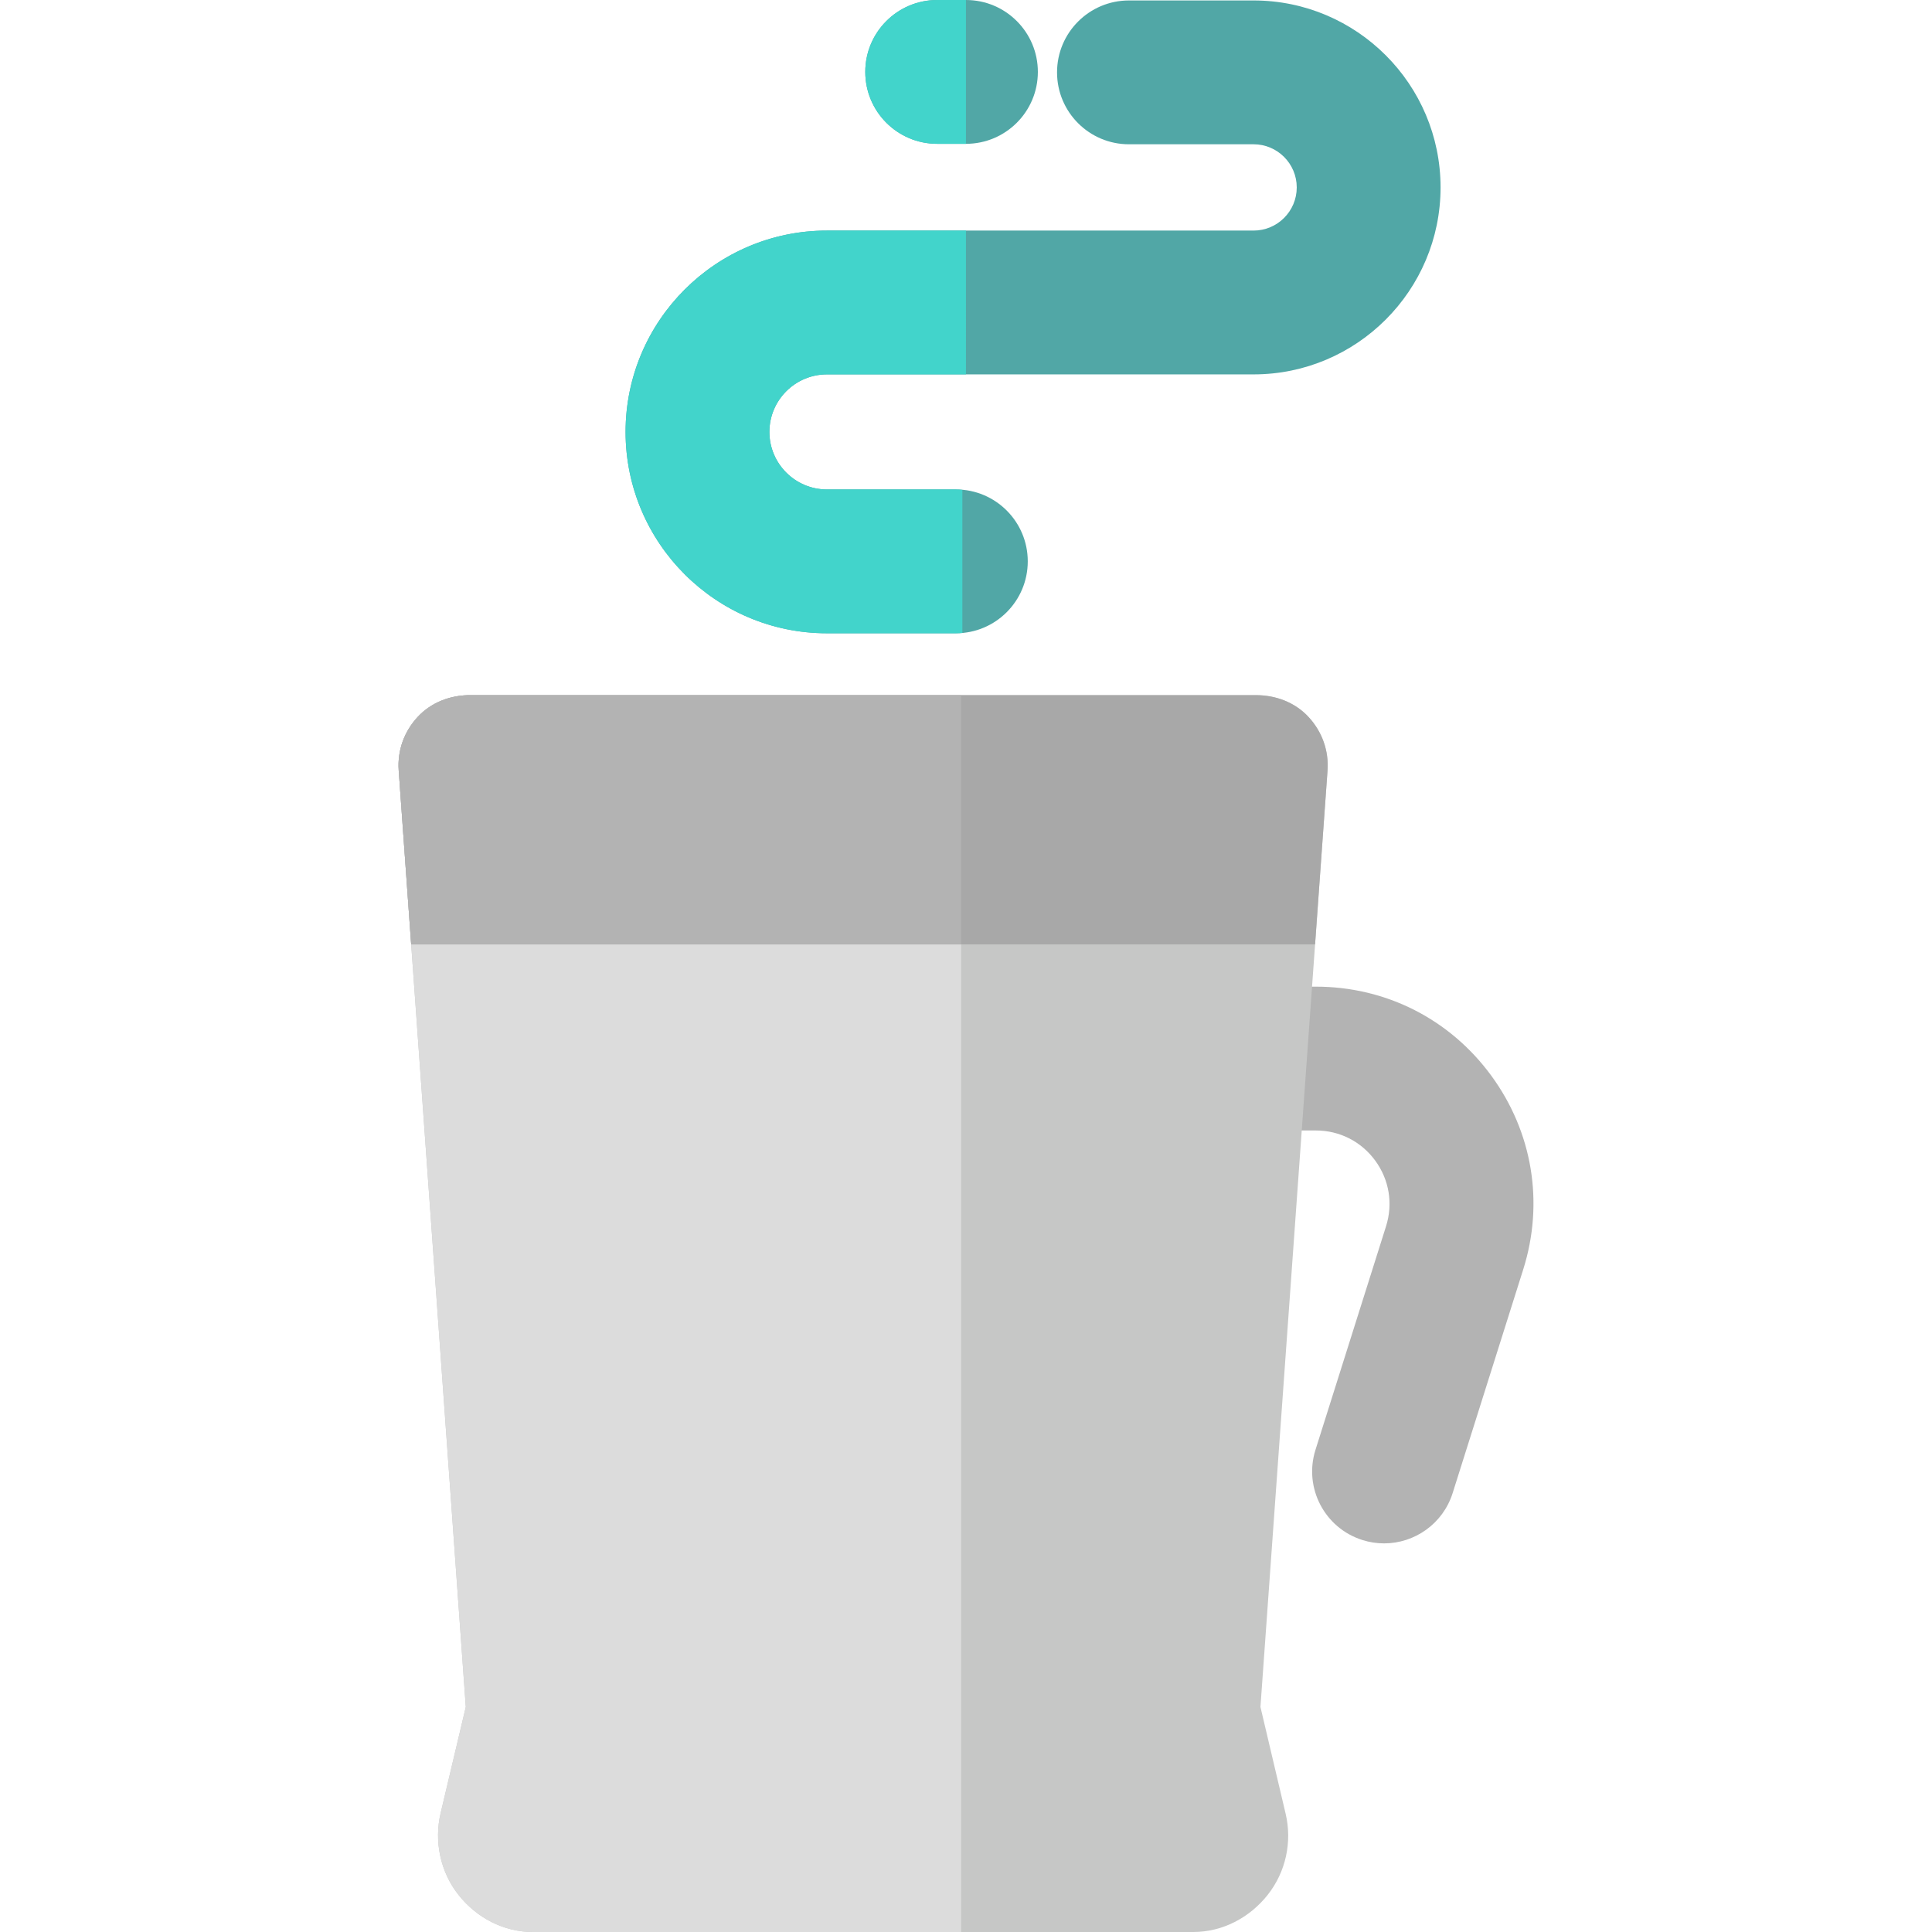 <?xml version="1.0" encoding="iso-8859-1"?>
<!-- Generator: Adobe Illustrator 19.0.0, SVG Export Plug-In . SVG Version: 6.00 Build 0)  -->
<svg xmlns="http://www.w3.org/2000/svg" xmlns:xlink="http://www.w3.org/1999/xlink" version="1.1" id="Layer_1" x="0px" y="0px" viewBox="0 0 403 403" style="enable-background:new 0 0 403 403;" xml:space="preserve" width="512" height="512">
<g>
	<path style="fill:#B3B3B3;" d="M288.709,321.938c-1.496,0-3.016-0.225-4.519-0.7c-7.9-2.493-12.283-10.919-9.79-18.819   l14.716-46.625c1.489-4.719,0.666-9.715-2.26-13.707c-2.925-3.991-7.441-6.28-12.39-6.28h-12.739c-8.284,0-15-6.716-15-15   s6.716-15,15-15h12.739c14.612,0,27.948,6.759,36.586,18.545c8.639,11.785,11.071,26.537,6.672,40.471l-14.716,46.625   C300.99,317.847,295.079,321.938,288.709,321.938z"/>
	<path style="fill:#C6C7C6;" d="M272.929,149.529c-2.838-3.048-6.814-4.529-10.979-4.529H98.13c-4.165,0-8.141,1.481-10.979,4.529   c-2.837,3.048-4.28,7.013-3.983,11.167L97.16,356.053l-5.25,22.162c-1.399,5.917-0.039,12.279,3.733,17.047   c3.772,4.769,9.422,7.738,15.502,7.738h137.789c6.08,0,11.73-2.985,15.502-7.753c3.772-4.768,5.132-11.021,3.733-16.937   l-5.25-22.256l13.992-195.326C277.21,156.574,275.767,152.577,272.929,149.529z"/>
	<path style="fill:#DCDCDC;" d="M200.49,145H98.13c-4.165,0-8.141,1.481-10.979,4.529c-2.837,3.048-4.28,7.013-3.983,11.167   L97.16,356.053l-5.25,22.162c-1.399,5.917-0.039,12.279,3.733,17.047c3.772,4.769,9.422,7.738,15.502,7.738h89.344V145z"/>
	<path style="fill:#51A7A6;" d="M201.49,30h-6c-8.284,0-15-6.716-15-15s6.716-15,15-15h6c8.284,0,15,6.716,15,15   S209.774,30,201.49,30z"/>
	<path style="fill:#42D4CB;" d="M201.49,30h-6c-8.284,0-15-6.716-15-15s6.716-15,15-15h6V30z"/>
	<g>
		<g>
			<g>
				<path style="fill:#51A7A6;" d="M199.383,132.096H172.49c-23.159,0-42-18.841-42-42s18.841-42,42-42h89c4.962,0,9-4.038,9-9      s-4.038-9-9-9h-26c-8.284,0-15-6.716-15-15s6.716-15,15-15h26c21.505,0,39,17.495,39,39s-17.495,39-39,39h-89      c-6.617,0-12,5.383-12,12s5.383,12,12,12h26.893c8.284,0,15,6.716,15,15S207.667,132.096,199.383,132.096z"/>
			</g>
		</g>
	</g>
	<g>
		<g>
			<g>
				<path style="fill:#42D4CB;" d="M201.49,48.096h-29c-23.159,0-42,18.841-42,42s18.841,42,42,42h26.893      c0.458,0,0.909-0.028,1.357-0.068v-29.856c-0.444-0.038-0.989-0.076-1.357-0.076H172.49c-6.617,0-12-5.383-12-12s5.383-12,12-12      h29L201.49,48.096z"/>
			</g>
		</g>
	</g>
	<g>
		<path style="fill:#A8A8A8;" d="M276.912,160.728c0.297-4.154-1.146-8.15-3.983-11.198c-2.838-3.048-6.814-4.529-10.979-4.529    H98.13c-4.165,0-8.141,1.481-10.979,4.529c-2.837,3.048-4.28,7.013-3.983,11.167l2.6,36.304h188.546L276.912,160.728z"/>
	</g>
	<g>
		<path style="fill:#B3B3B3;" d="M200.49,145H98.13c-4.165,0-8.141,1.481-10.979,4.529c-2.837,3.048-4.28,7.013-3.983,11.167    l2.6,36.304H200.49V145z"/>
	</g>
</g>















</svg>
